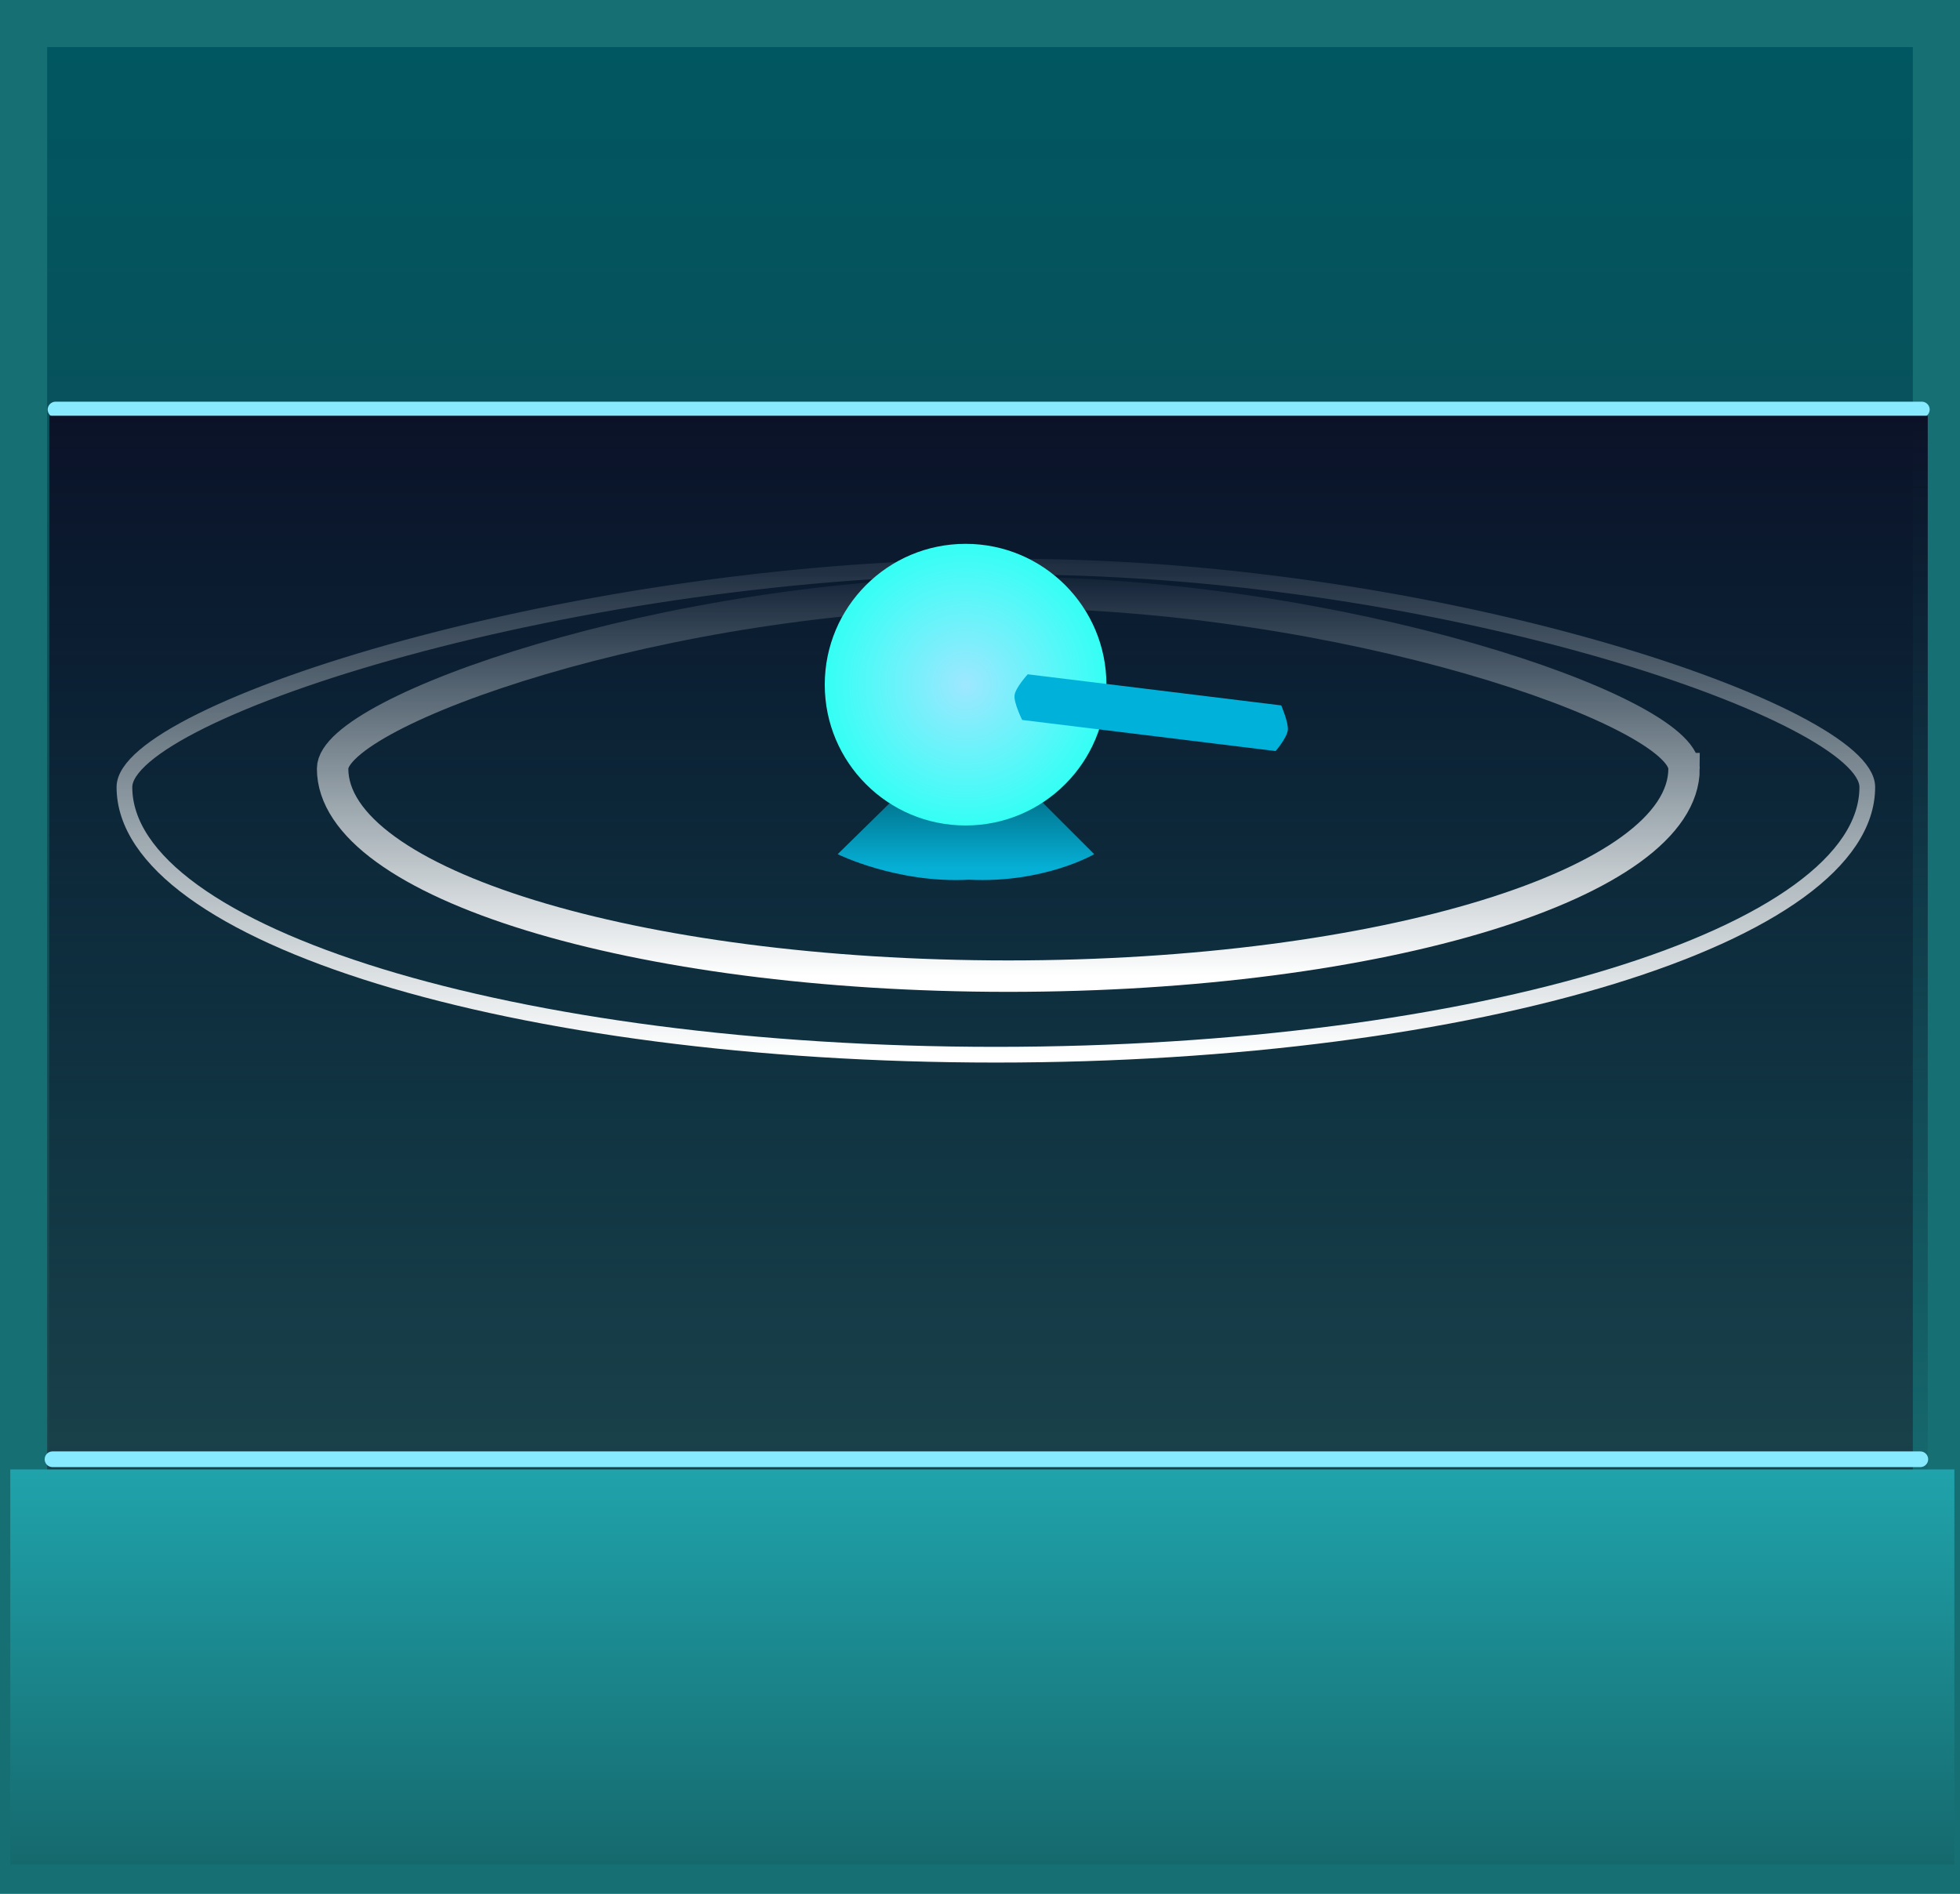 <svg version="1.1" xmlns="http://www.w3.org/2000/svg" xmlns:xlink="http://www.w3.org/1999/xlink" width="62.363" height="60.261" viewBox="0,0,62.363,60.261"><rect x="0" y="0" width="62.363" height="60.261" fill="#808080" stroke="none"/><defs><linearGradient x1="270.818" y1="121.564" x2="270.818" y2="180.324" gradientUnits="userSpaceOnUse" id="color-1"><stop offset="0" stop-color="#005761"/><stop offset="1" stop-color="#223f47"/></linearGradient><linearGradient x1="271.09" y1="134.043" x2="271.09" y2="169.818" gradientUnits="userSpaceOnUse" id="color-2"><stop offset="0" stop-color="#0b1228"/><stop offset="1" stop-color="#0b1228" stop-opacity="0"/></linearGradient><linearGradient x1="270.892" y1="167.571" x2="270.892" y2="180.143" gradientUnits="userSpaceOnUse" id="color-3"><stop offset="0" stop-color="#20a3ab"/><stop offset="1" stop-color="#15696d"/></linearGradient><linearGradient x1="271.719" y1="138.668" x2="271.719" y2="151.875" gradientUnits="userSpaceOnUse" id="color-4"><stop offset="0" stop-color="#ffffff" stop-opacity="0"/><stop offset="1" stop-color="#ffffff"/></linearGradient><linearGradient x1="271.322" y1="137.342" x2="271.322" y2="154.375" gradientUnits="userSpaceOnUse" id="color-5"><stop offset="0" stop-color="#ffffff" stop-opacity="0"/><stop offset="1" stop-color="#ffffff"/></linearGradient><linearGradient x1="270.37" y1="146.018" x2="270.37" y2="148.433" gradientUnits="userSpaceOnUse" id="color-6"><stop offset="0" stop-color="#006f88"/><stop offset="1" stop-color="#06afd5"/></linearGradient><radialGradient cx="270.359" cy="142.6" r="4.481" gradientUnits="userSpaceOnUse" id="color-7"><stop offset="0" stop-color="#9ee7ff"/><stop offset="1" stop-color="#34fff5"/></radialGradient></defs><g transform="translate(-239.636,-120.814)"><g data-paper-data="{&quot;isPaintingLayer&quot;:true}" fill-rule="nonzero" stroke-linejoin="miter" stroke-miterlimit="10" stroke-dasharray="" stroke-dashoffset="0" style="mix-blend-mode: normal"><path d="M240.386,180.324v-58.761h60.863v58.761z" fill="url(#color-1)" stroke="#166f73" stroke-width="1.5" stroke-linecap="butt"/><path d="M241.403,133.846h59.381" fill="none" stroke="#87eaff" stroke-width="0.5" stroke-linecap="round"/><path d="M241.206,169.818v-35.775h59.767v35.775z" data-paper-data="{&quot;index&quot;:null}" fill="url(#color-2)" stroke="none" stroke-width="0" stroke-linecap="butt"/><path d="M300.736,167.248h-59.429" fill="none" stroke="#87eaff" stroke-width="0.5" stroke-linecap="round"/><path d="M239.963,180.143v-12.571h61.857v12.571z" fill="url(#color-3)" stroke="none" stroke-width="0" stroke-linecap="butt"/><path d="M293.219,145.271c0,3.647 -9.626,6.604 -21.5,6.604c-11.874,0 -21.5,-2.957 -21.5,-6.604c0,-1.809 10.584,-5.596 21.25,-5.61c10.833,-0.014 21.75,3.772 21.75,5.61z" fill="none" stroke="url(#color-4)" stroke-width="1" stroke-linecap="butt"/><path d="M299.049,145.859c0,4.703 -12.414,8.516 -27.727,8.516c-15.313,0 -27.727,-3.813 -27.727,-8.516c0,-2.402 14.343,-7.064 28.496,-7.013c13.561,0.049 26.958,4.711 26.958,7.013z" fill="none" stroke="url(#color-5)" stroke-width="0.5" stroke-linecap="butt"/><g stroke="none" stroke-width="0"><path d="M272.566,146.109l1.885,1.885c0,0 -1.589,0.931 -3.987,0.813c-2.293,0.122 -4.175,-0.813 -4.175,-0.813l2.013,-1.976z" fill="url(#color-6)" stroke-linecap="round"/><path d="M265.878,142.6c0,-2.475 2.006,-4.481 4.481,-4.481c2.475,0 4.481,2.006 4.481,4.481c0,2.475 -2.006,4.481 -4.481,4.481c-2.475,0 -4.481,-2.006 -4.481,-4.481z" fill="url(#color-7)" stroke-linecap="butt"/><path d="M272.159,143.723c0,0 -0.271,-0.546 -0.242,-0.786c0.03,-0.244 0.42,-0.667 0.42,-0.667l8.065,0.99c0,0 0.238,0.553 0.21,0.786c-0.031,0.25 -0.388,0.667 -0.388,0.667z" fill="#00b2da" stroke-linecap="butt"/></g></g></g></svg>